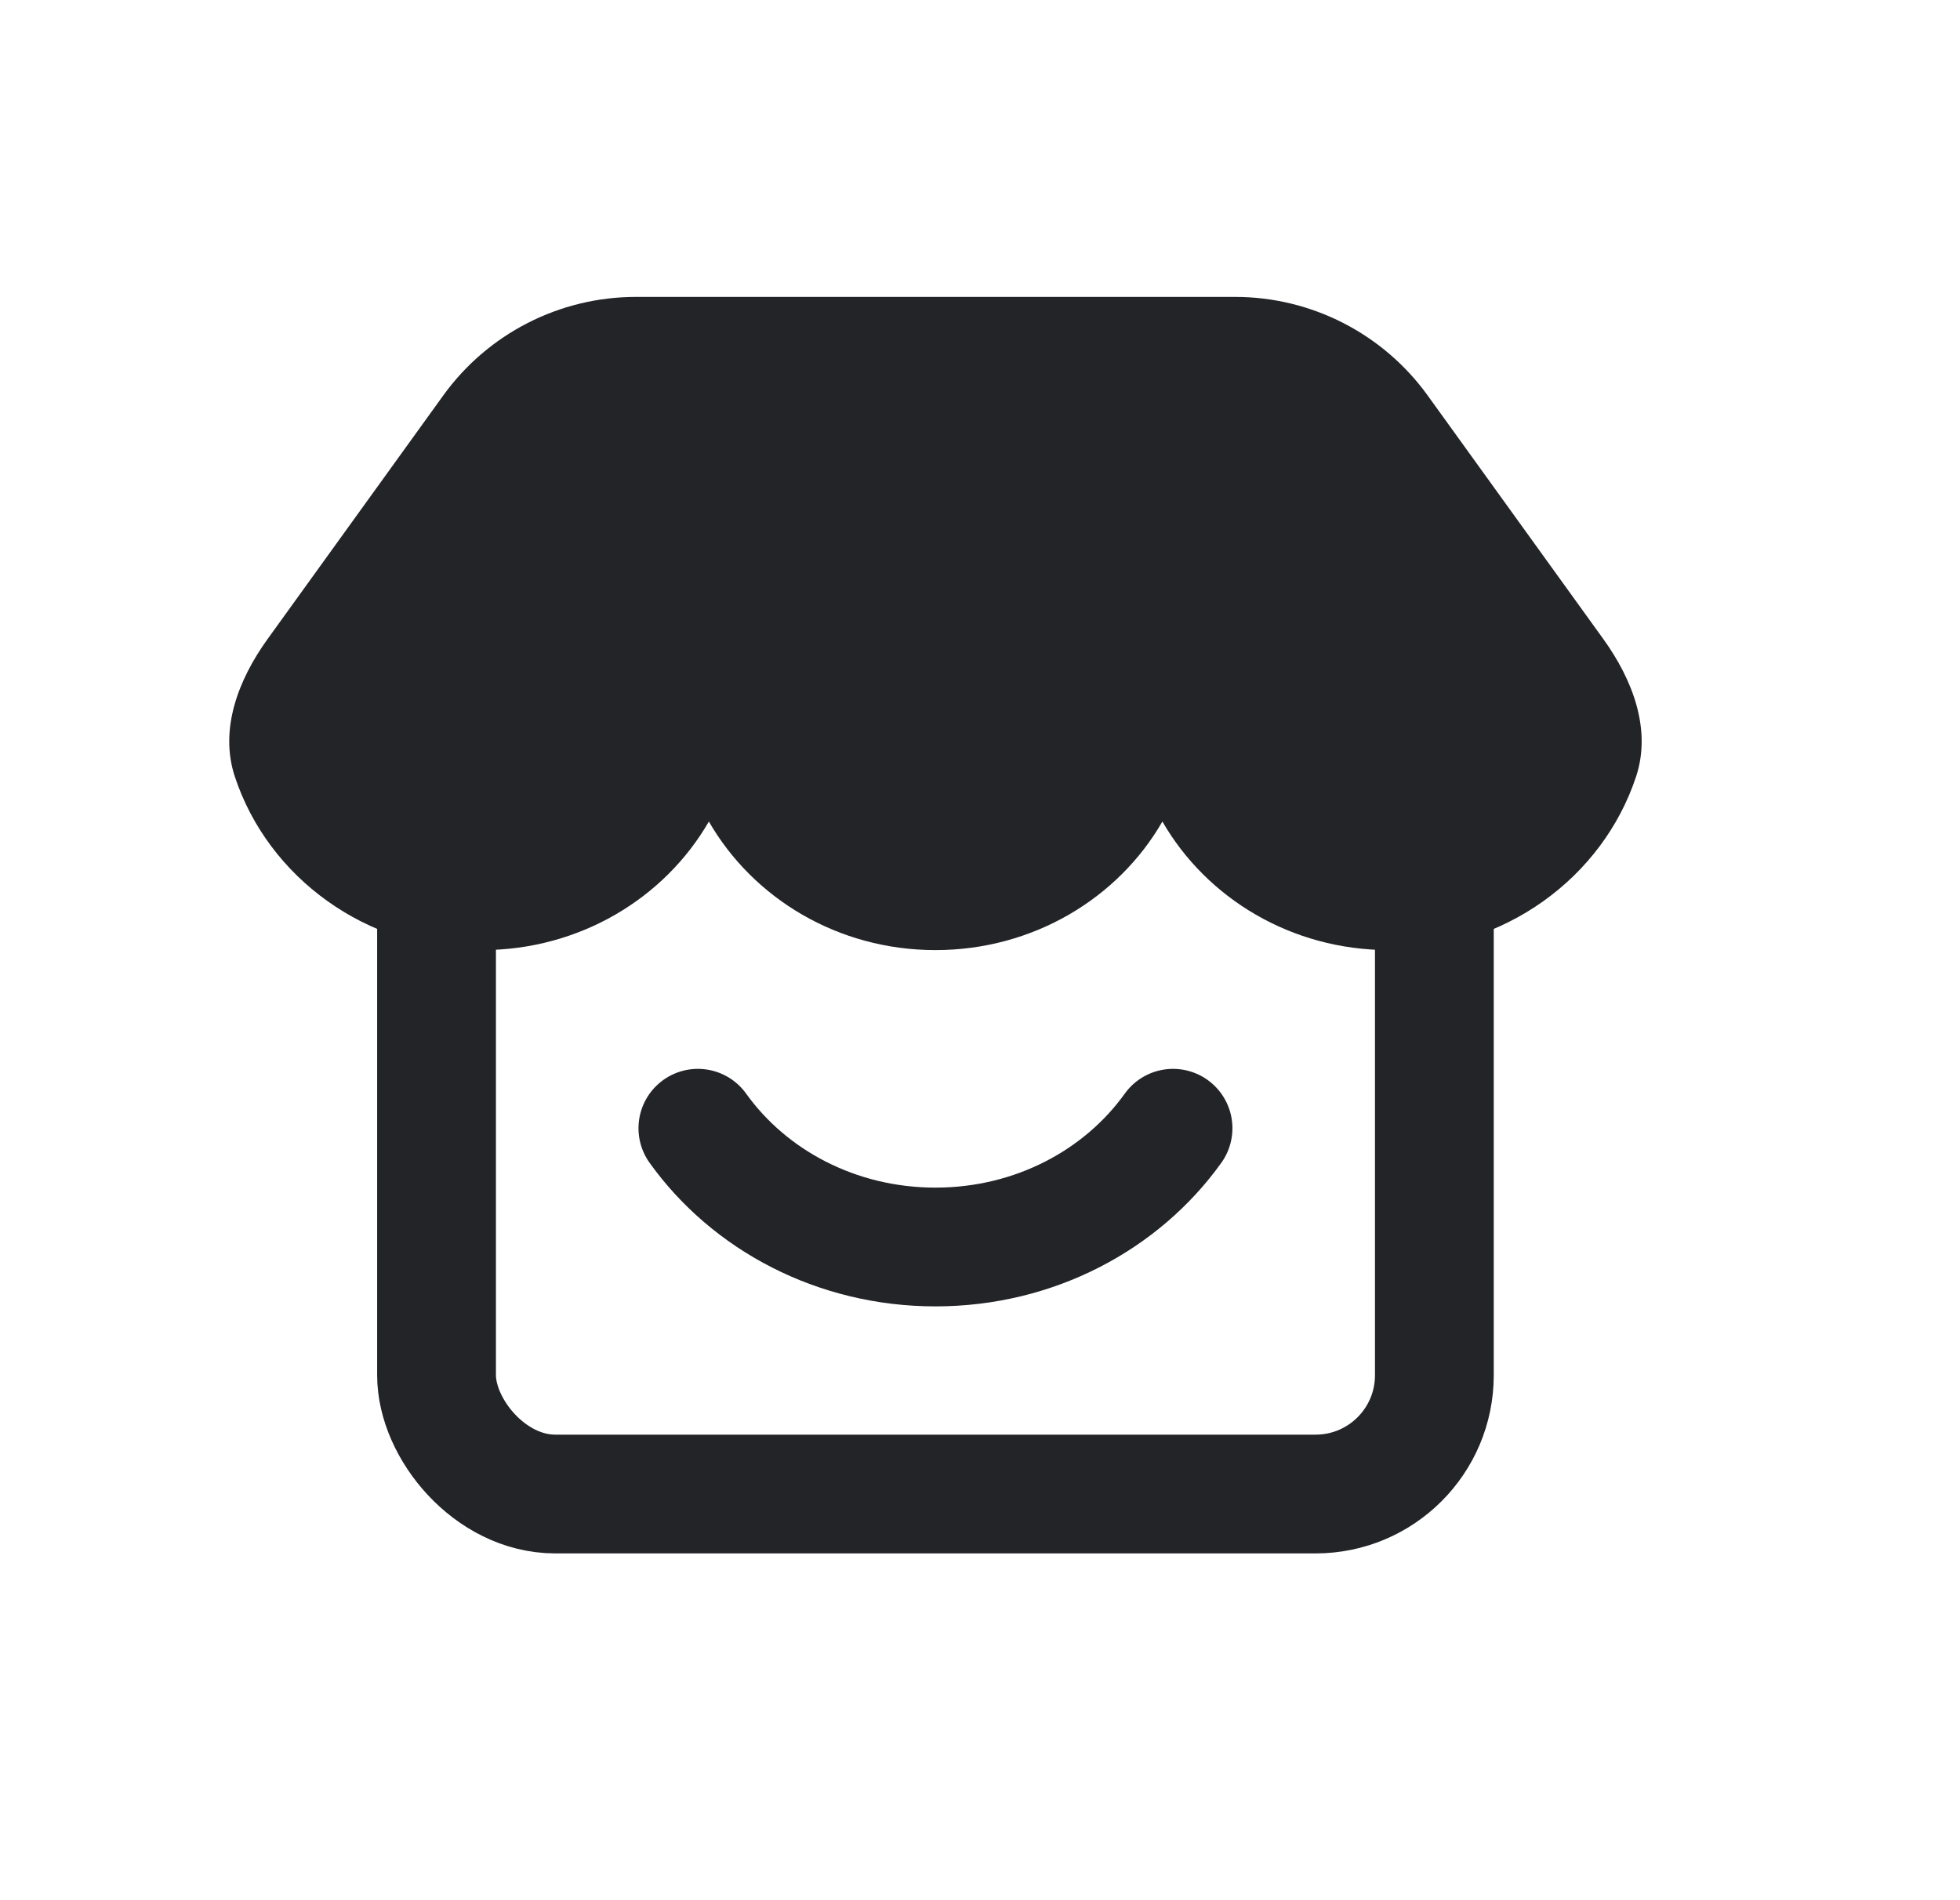 <svg width="33" height="32" viewBox="0 0 33 32" fill="none" xmlns="http://www.w3.org/2000/svg">
<rect x="7.35" y="8.36" width="16.8" height="16.8" rx="2" stroke="#232428" stroke-width="2"/>
<path d="M11.75 19C12.613 20.206 14.082 21 15.75 21C17.418 21 18.887 20.206 19.75 19" stroke="#232428" stroke-width="2" stroke-linecap="round"/>
<path d="M8.114 16C9.759 16 11.191 15.126 11.935 13.835C12.679 15.126 14.105 16 15.75 16C17.395 16 18.828 15.126 19.571 13.835C20.315 15.126 21.741 16 23.386 16C25.335 16 26.986 14.773 27.546 13.079C27.81 12.282 27.486 11.443 26.995 10.762L24.038 6.661C23.286 5.618 22.079 5 20.794 5H15.75H10.707C9.421 5 8.214 5.618 7.462 6.661L4.505 10.762C4.014 11.443 3.69 12.282 3.954 13.079C4.514 14.773 6.165 16 8.114 16Z" fill="#232428"/>
</svg>
